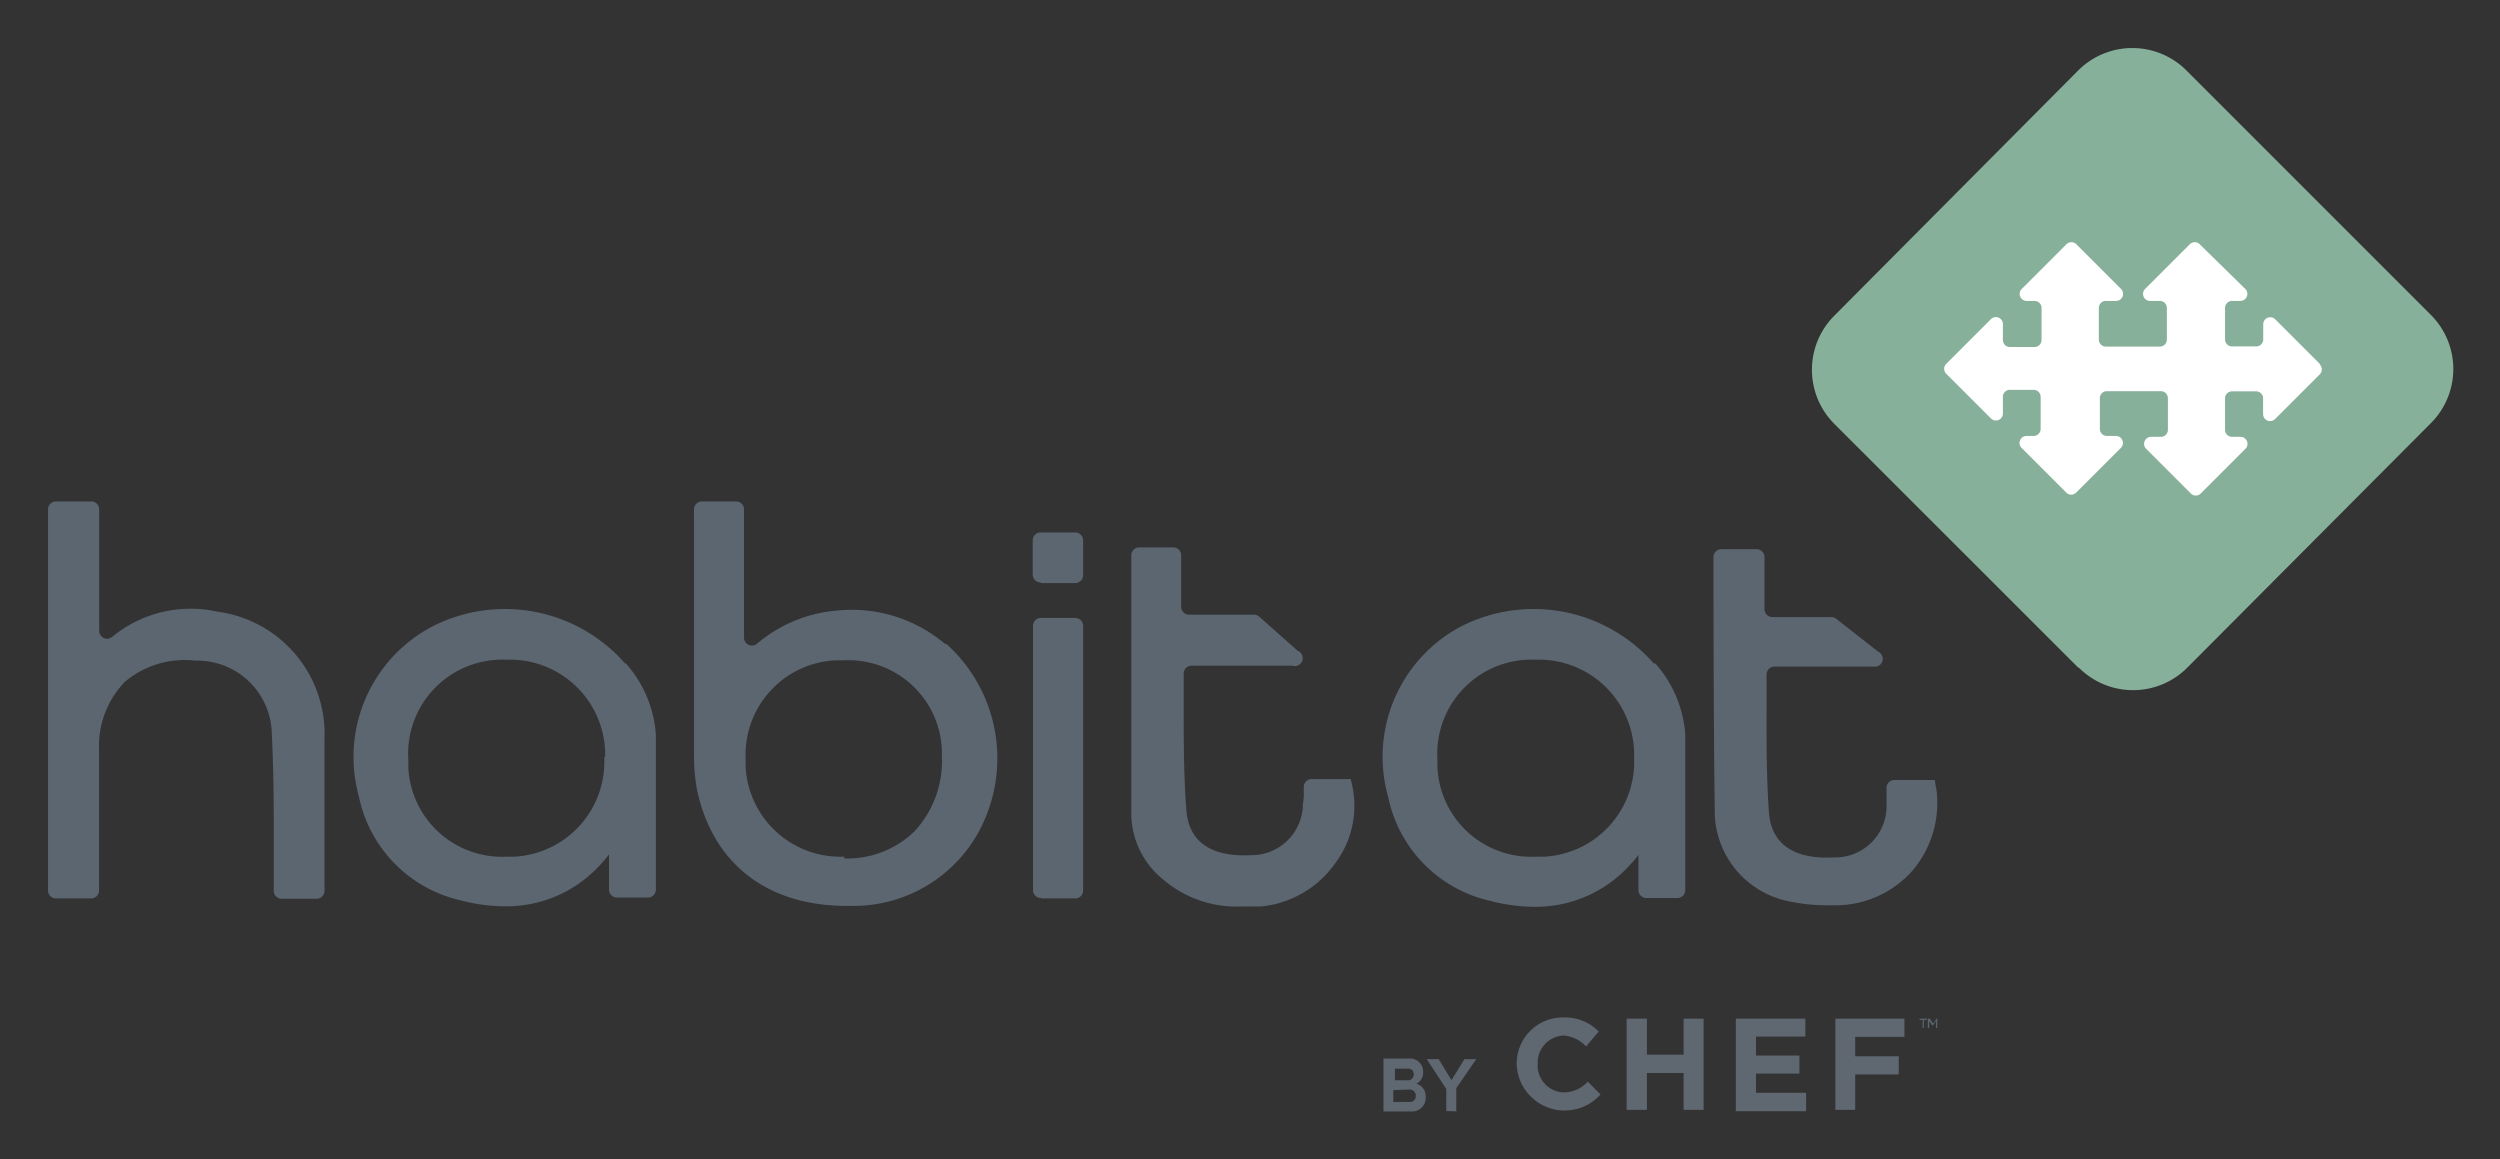 <svg xmlns="http://www.w3.org/2000/svg" role="img" viewBox="-3.22 -3.22 167.57 77.69"><rect x="-3.22" y="-3.22" width="167.57" height="77.69" fill="#333333" stroke="none"/><title>Habitat logo</title><defs><style>.cls-1{fill:#5c6670}</style></defs><g id="Layer_2" data-name="Layer 2"><g id="Layer_1-2" data-name="Layer 1"><g id="Layer_2-2" data-name="Layer 2"><g id="Layer_1-2-2" data-name="Layer 1-2"><path d="M53.37 54.2a6.36 6.36 0 0 1-6.61-6v-.52a6.34 6.34 0 0 1 6-6.64h.6a6.26 6.26 0 0 1 6.55 6v.38a6.94 6.94 0 0 1-1.83 5.08 6.47 6.47 0 0 1-4.73 1.82zm6.74-14.27a9.66 9.66 0 0 0-7.27-2.22 9.46 9.46 0 0 0-5.3 2.2.53.53 0 0 1-.89-.39v-8.6a.53.53 0 0 0-.53-.53h-2.29a.53.53 0 0 0-.53.48v.27a4.93 4.93 0 0 0 0 .56v15.58a12 12 0 0 0 .21 2.48c1.06 4.94 4.73 7.74 10 7.74h.27a9.57 9.57 0 0 0 9.16-6.18 10.31 10.31 0 0 0-2.73-11.38m-22.93 7.57a6.37 6.37 0 0 1-6 6.69h-.52a6.29 6.29 0 0 1-6.61-5.94v-.53A6.31 6.31 0 0 1 30.73 41a6.38 6.38 0 0 1 6.61 6.14v.37m1.33-6.27a10.71 10.71 0 0 0-12.93-2.46 9.88 9.88 0 0 0-4.91 11.36 9 9 0 0 0 6.87 7 11.93 11.93 0 0 0 2.92.39A8.51 8.51 0 0 0 37 54.76a7.42 7.42 0 0 0 .6-.71v2.36a.53.53 0 0 0 .53.53h2.08a.53.53 0 0 0 .53-.53V46a8 8 0 0 0-2-4.74m67.57 6.25a6.37 6.37 0 0 1-6 6.69h-.57a6.29 6.29 0 0 1-6.61-5.94v-.53A6.31 6.31 0 0 1 99.71 41a6.38 6.38 0 0 1 6.6 6.14v.37m1.31-6.27a10.71 10.71 0 0 0-12.93-2.46 9.88 9.88 0 0 0-4.87 11.39 9 9 0 0 0 6.87 7 11.93 11.93 0 0 0 2.92.39 8.51 8.51 0 0 0 6.39-2.77 7.42 7.42 0 0 0 .6-.71v2.36a.53.53 0 0 0 .53.53h2.08a.53.53 0 0 0 .53-.53V46a8 8 0 0 0-2-4.74M11.4 37.79a8.27 8.27 0 0 0-7.09 1.67.53.53 0 0 1-.88-.4v-8.14a.53.53 0 0 0-.53-.53H.53a.53.53 0 0 0-.53.53v25.57a.53.53 0 0 0 .53.51h2.36a.53.53 0 0 0 .53-.53v-9.41a6.19 6.19 0 0 1 1.73-4.58 6.24 6.24 0 0 1 4.73-1.42A5 5 0 0 1 15 46c.11 2.15.13 4.36.13 6.49v4a.53.53 0 0 0 .53.53H18a.53.53 0 0 0 .53-.53V46.34a8.27 8.27 0 0 0-7.1-8.55M87.32 49H84.7a.53.53 0 0 0-.53.49v.38a3.53 3.53 0 0 1-.06.79 3.44 3.44 0 0 1-3.44 3.44h-.09c-1.5.08-4-.17-4.27-2.91-.19-2.36-.19-4.73-.19-7v-2.25a.53.53 0 0 1 .52-.54h6.77a.53.53 0 0 0 .35-1l-2.58-2.29a.53.53 0 0 0-.35-.13h-4.35a.53.53 0 0 1-.53-.53V34a.53.53 0 0 0-.53-.53h-2.28a.53.53 0 0 0-.53.53v17.53a5.73 5.73 0 0 0 2.11 4.18A7.56 7.56 0 0 0 80 57.54h1.27a6.87 6.87 0 0 0 5-2.89 6.41 6.41 0 0 0 1.15-5.2zm39.21.52l-.06-.46h-2.71a.53.53 0 0 0-.53.49v1.15a3.44 3.44 0 0 1-3.32 3.55h-.23c-1.52.09-4.11-.16-4.33-3-.17-2.36-.17-4.8-.16-7.09V42a.53.53 0 0 1 .52-.54h6.63a.53.53 0 0 0 .33-1l-2.82-2.21a.53.53 0 0 0-.33-.11h-3.94a.53.53 0 0 1-.53-.53v-3.49a.53.53 0 0 0-.53-.53h-2.36a.53.53 0 0 0-.53.53v1.09c0 .09 0 10.07.09 16.26a6.18 6.18 0 0 0 5 5.73 12.2 12.2 0 0 0 2.65.26h.46A6.87 6.87 0 0 0 125 55.1a7 7 0 0 0 1.55-5.57M66.56 57h2.29a.53.53 0 0 0 .53-.53V38.73a.53.53 0 0 0-.53-.53h-2.29a.53.53 0 0 0-.54.52v17.72a.53.53 0 0 0 .53.53m.01-21.11h2.29a.53.53 0 0 0 .53-.53V33a.53.53 0 0 0-.53-.53h-2.29A.53.53 0 0 0 66 33v2.29a.53.53 0 0 0 .53.53" class="cls-1"/><path fill="#87b09a" d="M136.08 41.53l-16.35-16.34a5.13 5.13 0 0 1 0-7.25L136.08 1.5a5.13 5.13 0 0 1 7.25 0l16.39 16.39a5.13 5.13 0 0 1 0 7.25l-16.34 16.4a5.13 5.13 0 0 1-7.25 0"/><path fill="#fff" d="M152.28 21.18l-3-3a.47.47 0 0 0-.8.33v1.06a.47.47 0 0 1-.48.43h-1.61a.47.47 0 0 1-.47-.47v-2.11a.47.47 0 0 1 .47-.47h.56a.47.47 0 0 0 .33-.8l-3.06-3a.47.47 0 0 0-.66 0l-3 3a.47.47 0 0 0 .33.8h.66a.47.47 0 0 1 .47.47v2.12a.47.47 0 0 1-.47.47h-3.62a.47.47 0 0 1-.47-.47v-2.12a.47.47 0 0 1 .47-.47h.69a.47.47 0 0 0 .33-.8l-3-3a.47.47 0 0 0-.66 0l-3 3a.47.47 0 0 0 .33.8h.53a.47.47 0 0 1 .47.47v2.15a.47.47 0 0 1-.47.47h-1.65a.47.47 0 0 1-.47-.47V18.5a.47.47 0 0 0-.8-.33l-3 3a.47.47 0 0 0 0 .66l3 3a.47.47 0 0 0 .8-.33v-1.08a.47.47 0 0 1 .42-.51h1.64a.47.47 0 0 1 .47.47v2.15a.47.47 0 0 1-.47.47h-.48a.47.47 0 0 0-.33.8l3 3a.47.47 0 0 0 .66 0l3-3a.47.47 0 0 0-.33-.8H138a.47.47 0 0 1-.47-.47v-2A.47.47 0 0 1 138 23h3.62a.47.47 0 0 1 .47.47v2.12a.47.47 0 0 1-.47.47h-.66a.47.47 0 0 0-.33.8l3 3a.47.47 0 0 0 .66 0l3-3a.47.47 0 0 0-.33-.8h-.57a.47.47 0 0 1-.47-.47v-2.11a.47.47 0 0 1 .47-.47H148a.47.47 0 0 1 .47.47v1.06a.47.47 0 0 0 .8.33l3-3a.47.47 0 0 0 0-.66"/><path d="M126.59 65.06l-.23.33-.23-.33H126v.62h.09v-.47l.23.33.23-.33v.47h.08v-.62zm-1.15 0v.08h.21v.53h.08v-.53h.21v-.08z" class="cls-1"/><path fill="#5f6771" d="M98.44 68.12a3.09 3.09 0 0 1 3-3.14h.14a3.14 3.14 0 0 1 2.36.94l-.85 1a2.29 2.29 0 0 0-1.51-.73A1.81 1.81 0 0 0 99.85 68v.06a1.81 1.81 0 0 0 1.66 1.94h.11a2.2 2.2 0 0 0 1.59-.72l.85.86a3.22 3.22 0 0 1-5.62-2m7.37-3.08h1.36v2.41h2.46v-2.41h1.34v6.11h-1.34V68.7h-2.46v2.47h-1.36v-6.11zm7.32 0h4.66v1.2h-3.31v1.27h2.91v1.21h-2.91v1.29h3.36v1.23h-4.71v-6.2zm6.67 0h4.63v1.22h-3.3v1.3h2.92v1.22h-2.92v2.37h-1.33v-6.11zm-25.41 6.21v-1.55l1.34-1.95h-.79l-.87 1.41-.86-1.41h-.8l1.31 2v1.48zm-3.27-2.86c.32 0 .42.16.42.39a.38.38 0 0 1-.37.39h-.89v-.78zm.11 1.4a.41.41 0 0 1 .45.42.39.39 0 0 1-.35.41h-1.16v-.79zm.11 1.47a.92.92 0 0 0 1-1 .86.86 0 0 0-.62-.86.81.81 0 0 0 .45-.77.88.88 0 0 0-.85-.92h-1.81v3.55z"/></g></g></g></g></svg>